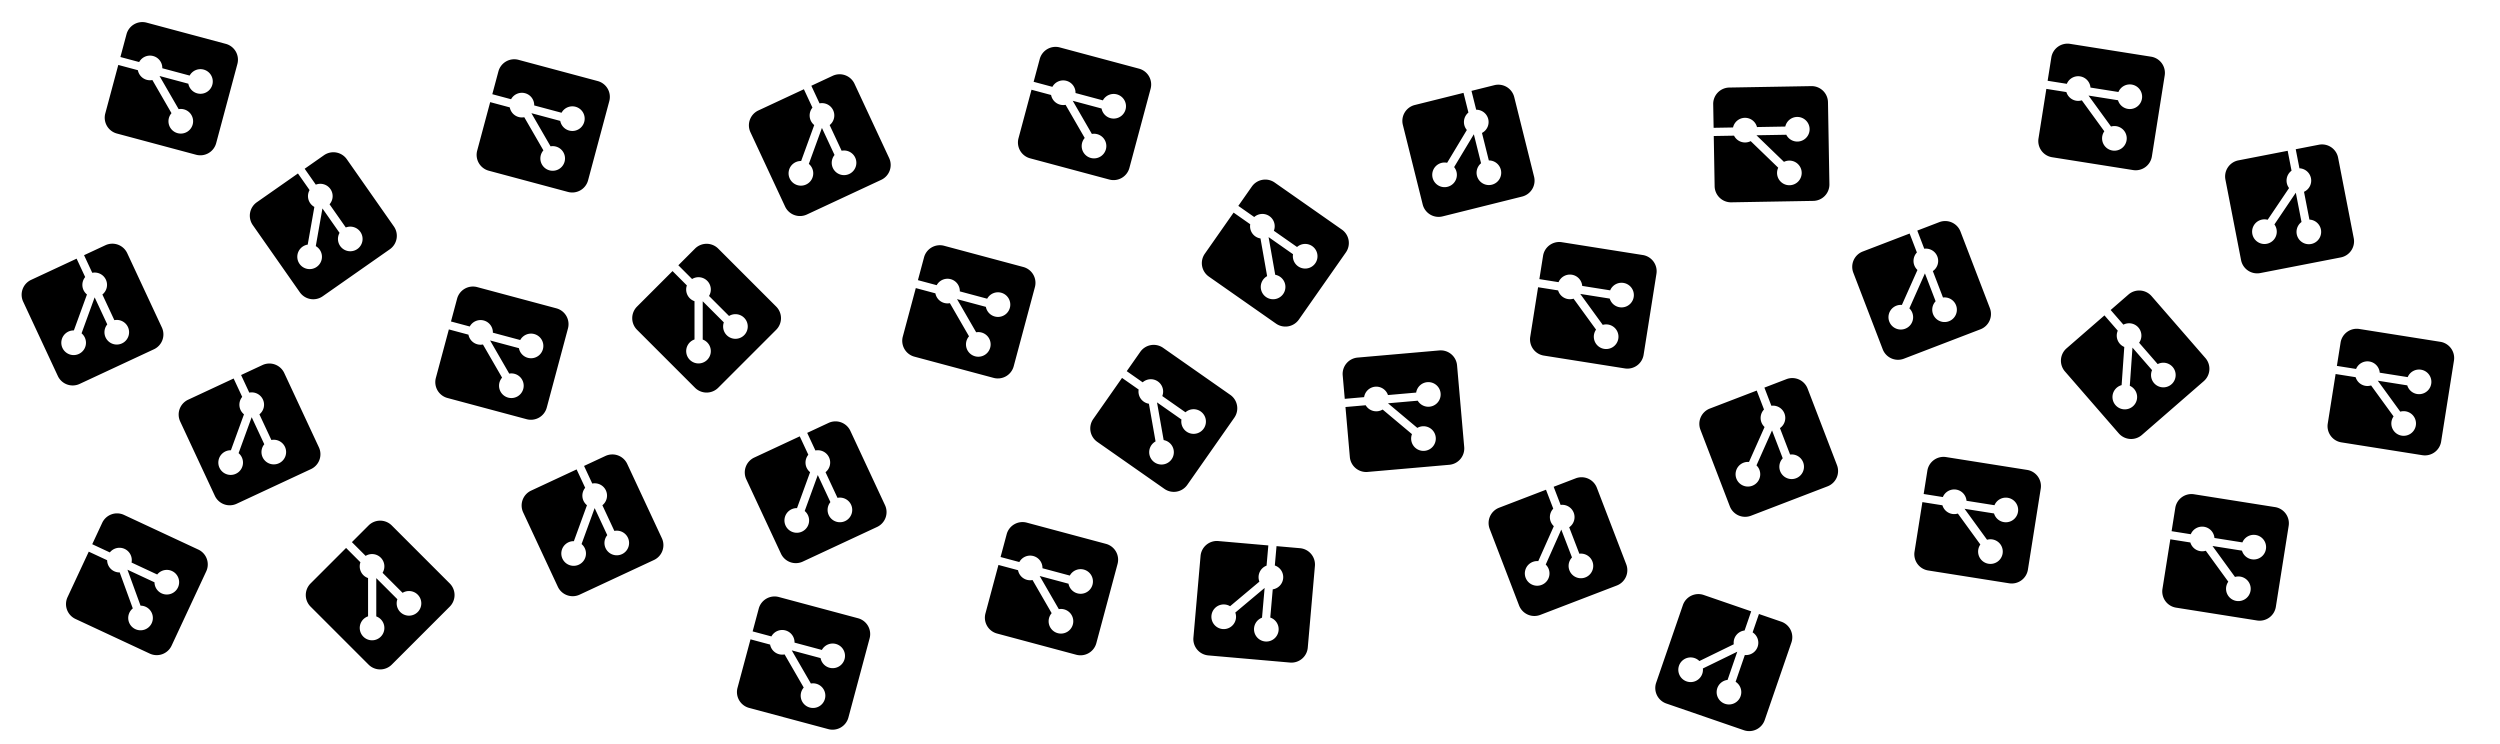 <svg xmlns="http://www.w3.org/2000/svg" viewBox="0 0 605 180"><title>full-color-git</title><g fill-rule="evenodd"><path d="M38.603 18.39l6.978 1.87a2.98 2.98 0 1 0 .315-1.973l-6.619-1.773a2.98 2.98 0 0 0-5.597-1.5l-4.542-1.217 1.478-5.515a3.968 3.968 0 0 1 4.857-2.804l19.173 5.138a3.968 3.968 0 0 1 2.804 4.857l-5.138 19.173a3.968 3.968 0 0 1-4.856 2.804l-19.174-5.138a3.968 3.968 0 0 1-2.804-4.856l3.146-11.74 4.741 1.271a2.982 2.982 0 0 0 3.508 2.38l4.63 8.021a2.982 2.982 0 0 0 3.736 4.543 2.98 2.98 0 0 0-2.004-5.518l-4.632-8.022zM78.029 50.44l4.143 5.918a2.98 2.98 0 1 0 1.51-1.309l-3.93-5.613a2.98 2.98 0 0 0-3.324-4.747l-2.697-3.851 4.676-3.275a3.968 3.968 0 0 1 5.523.974l11.385 16.26a3.968 3.968 0 0 1-.973 5.522l-16.26 11.386a3.968 3.968 0 0 1-5.523-.974L61.174 54.47a3.968 3.968 0 0 1 .974-5.523l9.955-6.97 2.815 4.02a2.982 2.982 0 0 0 1.157 4.079l-1.608 9.12a2.982 2.982 0 0 0-.059 5.882 2.98 2.98 0 0 0 2.012-5.516l1.609-9.122zM128.603 27.39l6.978 1.87a2.98 2.98 0 1 0 .315-1.973l-6.619-1.773a2.98 2.98 0 0 0-5.597-1.5l-4.542-1.217 1.478-5.515a3.968 3.968 0 0 1 4.857-2.804l19.173 5.138a3.968 3.968 0 0 1 2.804 4.857l-5.138 19.173a3.968 3.968 0 0 1-4.856 2.804l-19.174-5.138a3.968 3.968 0 0 1-2.804-4.856l3.146-11.74 4.741 1.271a2.982 2.982 0 0 0 3.508 2.38l4.63 8.021a2.982 2.982 0 0 0 3.736 4.543 2.98 2.98 0 0 0-2.004-5.518l-4.632-8.022zM198.906 30.96l3.053 6.547a2.98 2.98 0 1 0 1.714-1.027l-2.896-6.21a2.98 2.98 0 0 0-2.449-5.252l-1.987-4.262 5.174-2.412a3.968 3.968 0 0 1 5.27 1.918l8.389 17.99a3.968 3.968 0 0 1-1.918 5.27l-17.99 8.388a3.968 3.968 0 0 1-5.27-1.918l-8.389-17.99a3.968 3.968 0 0 1 1.919-5.27l11.014-5.136 2.074 4.45a2.982 2.982 0 0 0 .43 4.218l-3.166 8.7a2.982 2.982 0 0 0-1.08 5.783 2.98 2.98 0 0 0 2.94-5.083l3.168-8.704zM259.603 24.39l6.978 1.87a2.98 2.98 0 1 0 .315-1.973l-6.619-1.773a2.98 2.98 0 0 0-5.597-1.5l-4.542-1.217 1.478-5.515a3.968 3.968 0 0 1 4.857-2.804l19.173 5.138a3.968 3.968 0 0 1 2.804 4.857l-5.138 19.173a3.968 3.968 0 0 1-4.856 2.804l-19.174-5.138a3.968 3.968 0 0 1-2.804-4.856l3.146-11.74 4.741 1.271a2.982 2.982 0 0 0 3.508 2.38l4.63 8.021a2.982 2.982 0 0 0 3.736 4.543 2.98 2.98 0 0 0-2.004-5.518l-4.632-8.022zM356.67 32.497l1.747 7.009a2.98 2.98 0 1 0 1.878-.681l-1.657-6.649a2.98 2.98 0 0 0-1.402-5.622l-1.138-4.563 5.54-1.38a3.968 3.968 0 0 1 4.807 2.888l4.802 19.26a3.968 3.968 0 0 1-2.888 4.806l-19.26 4.802a3.968 3.968 0 0 1-4.807-2.888l-4.802-19.26a3.968 3.968 0 0 1 2.888-4.807l11.792-2.94 1.188 4.763a2.982 2.982 0 0 0-.382 4.222l-4.77 7.938a2.982 2.982 0 0 0-2.162 5.47 2.98 2.98 0 0 0 3.855-4.428l4.77-7.94zM425.059 32.735l7.222-.126a2.98 2.98 0 1 0-.241-1.983l-6.85.12a2.98 2.98 0 0 0-5.794.101l-4.702.082-.1-5.709a3.968 3.968 0 0 1 3.896-4.034l19.847-.346a3.968 3.968 0 0 1 4.034 3.896l.346 19.846a3.968 3.968 0 0 1-3.895 4.034l-19.847.347a3.968 3.968 0 0 1-4.034-3.896l-.212-12.151 4.908-.086a2.982 2.982 0 0 0 4.028 1.322l6.662 6.433a2.982 2.982 0 0 0 4.843 3.337 2.98 2.98 0 0 0-3.448-4.752l-6.663-6.435zM505.421 23.127l7.135 1.13a2.98 2.98 0 1 0 .107-1.995l-6.768-1.071a2.98 2.98 0 0 0-5.723-.906l-4.645-.737.894-5.639a3.968 3.968 0 0 1 4.537-3.296l19.605 3.105a3.968 3.968 0 0 1 3.296 4.537l-3.105 19.605a3.968 3.968 0 0 1-4.537 3.297l-19.605-3.105a3.968 3.968 0 0 1-3.297-4.537l1.902-12.004 4.848.768a2.982 2.982 0 0 0 3.737 2.001l5.444 7.492a2.982 2.982 0 0 0 4.19 4.128 2.98 2.98 0 0 0-2.57-5.279l-5.445-7.494zM555.588 46.635l1.378 7.09a2.98 2.98 0 1 0 1.911-.582l-1.307-6.726a2.98 2.98 0 0 0-1.106-5.688l-.897-4.615 5.604-1.09a3.968 3.968 0 0 1 4.65 3.136l3.787 19.485a3.968 3.968 0 0 1-3.136 4.65l-19.485 3.787a3.968 3.968 0 0 1-4.649-3.136l-3.787-19.485a3.968 3.968 0 0 1 3.136-4.65l11.93-2.318.936 4.818a2.982 2.982 0 0 0-.602 4.196l-5.179 7.678a2.982 2.982 0 0 0-2.446 5.35 2.98 2.98 0 0 0 4.082-4.221l5.18-7.68zM22.906 71.96l3.053 6.547a2.98 2.98 0 1 0 1.714-1.027l-2.896-6.21a2.98 2.98 0 0 0-2.449-5.252l-1.987-4.262 5.174-2.412a3.968 3.968 0 0 1 5.27 1.918l8.389 17.99a3.968 3.968 0 0 1-1.918 5.27l-17.99 8.388a3.968 3.968 0 0 1-5.27-1.918l-8.389-17.99a3.968 3.968 0 0 1 1.919-5.27l11.014-5.136 2.074 4.45a2.982 2.982 0 0 0 .43 4.218l-3.166 8.7a2.982 2.982 0 0 0-1.08 5.783 2.98 2.98 0 0 0 2.94-5.083l3.168-8.704zM118.603 82.39l6.978 1.87a2.98 2.98 0 1 0 .315-1.973l-6.619-1.773a2.98 2.98 0 0 0-5.597-1.5l-4.542-1.217 1.478-5.515a3.968 3.968 0 0 1 4.857-2.804l19.173 5.138a3.968 3.968 0 0 1 2.804 4.857l-5.138 19.173a3.968 3.968 0 0 1-4.856 2.804l-19.174-5.138a3.968 3.968 0 0 1-2.804-4.856l3.146-11.74 4.741 1.271a2.982 2.982 0 0 0 3.508 2.38l4.63 8.021a2.982 2.982 0 0 0 3.736 4.543 2.98 2.98 0 0 0-2.004-5.518l-4.632-8.022zM170.06 72.908l5.107 5.108a2.98 2.98 0 1 0 1.26-1.551l-4.846-4.845a2.98 2.98 0 0 0-4.097-4.097l-3.325-3.326 4.037-4.037a3.968 3.968 0 0 1 5.608 0l14.036 14.036a3.968 3.968 0 0 1 0 5.608L173.804 93.84a3.968 3.968 0 0 1-5.608 0L154.16 79.804a3.968 3.968 0 0 1 0-5.608l8.594-8.594 3.47 3.472a2.982 2.982 0 0 0 1.847 3.816l.001 9.26a2.982 2.982 0 0 0 .964 5.802 2.98 2.98 0 0 0 1.023-5.78v-9.264zM231.603 72.39l6.978 1.87a2.98 2.98 0 1 0 .315-1.973l-6.619-1.773a2.98 2.98 0 0 0-5.597-1.5l-4.542-1.217 1.478-5.515a3.968 3.968 0 0 1 4.857-2.804l19.173 5.138a3.968 3.968 0 0 1 2.804 4.857l-5.138 19.173a3.968 3.968 0 0 1-4.856 2.804l-19.174-5.138a3.968 3.968 0 0 1-2.804-4.856l3.146-11.74 4.741 1.271a2.982 2.982 0 0 0 3.508 2.38l4.63 8.021a2.982 2.982 0 0 0 3.736 4.543 2.98 2.98 0 0 0-2.004-5.518l-4.632-8.022zM279.997 97.378l5.917 4.143a2.98 2.98 0 1 0 .97-1.746l-5.612-3.93a2.98 2.98 0 0 0-4.747-3.324l-3.852-2.697 3.275-4.676a3.968 3.968 0 0 1 5.523-.974l16.26 11.385a3.968 3.968 0 0 1 .974 5.523l-11.386 16.26a3.968 3.968 0 0 1-5.522.973l-16.26-11.385a3.968 3.968 0 0 1-.974-5.523l6.97-9.955 4.022 2.816a2.982 2.982 0 0 0 2.482 3.437l1.608 9.12a2.982 2.982 0 0 0 1.956 5.547 2.98 2.98 0 0 0 .004-5.871l-1.608-9.123zM306.997 57.378l5.917 4.143a2.98 2.98 0 1 0 .97-1.746l-5.612-3.93a2.98 2.98 0 0 0-4.747-3.324l-3.852-2.697 3.275-4.676a3.968 3.968 0 0 1 5.523-.974l16.26 11.385a3.968 3.968 0 0 1 .974 5.523l-11.386 16.26a3.968 3.968 0 0 1-5.522.973l-16.26-11.385a3.968 3.968 0 0 1-.974-5.523l6.97-9.955 4.022 2.816a2.982 2.982 0 0 0 2.482 3.437l1.608 9.12a2.982 2.982 0 0 0 1.956 5.547 2.98 2.98 0 0 0 .004-5.871l-1.608-9.123zM382.421 71.127l7.135 1.13a2.98 2.98 0 1 0 .107-1.995l-6.768-1.071a2.98 2.98 0 0 0-5.723-.906l-4.645-.737.894-5.639a3.968 3.968 0 0 1 4.537-3.296l19.605 3.105a3.968 3.968 0 0 1 3.296 4.537l-3.105 19.605a3.968 3.968 0 0 1-4.537 3.297l-19.605-3.105a3.968 3.968 0 0 1-3.297-4.537l1.902-12.004 4.848.768a2.982 2.982 0 0 0 3.737 2.001l5.444 7.492a2.982 2.982 0 0 0 4.19 4.128 2.98 2.98 0 0 0-2.57-5.279l-5.445-7.494zM465.832 66.16l2.589 6.744a2.98 2.98 0 1 0 1.781-.905l-2.455-6.397a2.98 2.98 0 0 0-2.077-5.41l-1.685-4.39 5.33-2.045a3.968 3.968 0 0 1 5.123 2.28l7.114 18.532a3.968 3.968 0 0 1-2.281 5.123l-18.531 7.114a3.968 3.968 0 0 1-5.124-2.281l-7.113-18.532a3.968 3.968 0 0 1 2.28-5.123l11.347-4.355 1.759 4.583a2.982 2.982 0 0 0 .136 4.237l-3.767 8.46a2.982 2.982 0 0 0-1.48 5.693 2.98 2.98 0 0 0 3.287-4.865l3.767-8.463zM516.058 84.122l4.74 5.451a2.98 2.98 0 1 0 1.364-1.46l-4.496-5.17a2.98 2.98 0 0 0-3.802-4.373l-3.084-3.55 4.309-3.745a3.968 3.968 0 0 1 5.594.391l13.023 14.98a3.968 3.968 0 0 1-.392 5.595l-14.98 13.023a3.968 3.968 0 0 1-5.595-.392l-13.022-14.98a3.968 3.968 0 0 1 .391-5.595l9.172-7.973 3.22 3.705a2.982 2.982 0 0 0 1.577 3.935l-.646 9.239a2.982 2.982 0 0 0 .557 5.855 2.98 2.98 0 0 0 1.424-5.696l.646-9.24zM575.421 92.127l7.135 1.13a2.98 2.98 0 1 0 .107-1.995l-6.768-1.071a2.98 2.98 0 0 0-5.723-.906l-4.645-.737.894-5.639a3.968 3.968 0 0 1 4.537-3.296l19.605 3.105a3.968 3.968 0 0 1 3.296 4.537l-3.105 19.605a3.968 3.968 0 0 1-4.537 3.297l-19.605-3.105a3.968 3.968 0 0 1-3.297-4.537l1.902-12.004 4.848.768a2.982 2.982 0 0 0 3.737 2.001l5.444 7.492a2.982 2.982 0 0 0 4.19 4.128 2.98 2.98 0 0 0-2.57-5.279l-5.445-7.494zM60.906 100.96l3.053 6.547a2.98 2.98 0 1 0 1.714-1.027l-2.896-6.21a2.98 2.98 0 0 0-2.449-5.252l-1.987-4.262 5.174-2.412a3.968 3.968 0 0 1 5.27 1.918l8.389 17.99a3.968 3.968 0 0 1-1.918 5.27l-17.99 8.388a3.968 3.968 0 0 1-5.27-1.918l-8.389-17.99a3.968 3.968 0 0 1 1.919-5.27l11.014-5.136 2.074 4.45a2.982 2.982 0 0 0 .43 4.218l-3.166 8.7a2.982 2.982 0 0 0-1.08 5.783 2.98 2.98 0 0 0 2.94-5.083l3.168-8.704zM30.843 137.867l6.547 3.053a2.98 2.98 0 1 0 .653-1.888l-6.21-2.896a2.98 2.98 0 0 0-5.252-2.449L22.32 131.7l2.412-5.174a3.968 3.968 0 0 1 5.27-1.919l17.99 8.39a3.968 3.968 0 0 1 1.918 5.27l-8.389 17.989a3.968 3.968 0 0 1-5.27 1.918l-17.99-8.389a3.968 3.968 0 0 1-1.917-5.27l5.136-11.014 4.449 2.074a2.982 2.982 0 0 0 3.041 2.954l3.167 8.703a2.982 2.982 0 0 0 2.89 5.122 2.98 2.98 0 0 0-1.015-5.782l-3.169-8.705zM91.06 139.908l5.107 5.108a2.98 2.98 0 1 0 1.26-1.551l-4.846-4.845a2.98 2.98 0 0 0-4.097-4.097l-3.325-3.326 4.037-4.037a3.968 3.968 0 0 1 5.608 0l14.036 14.036a3.968 3.968 0 0 1 0 5.608L94.804 160.84a3.968 3.968 0 0 1-5.608 0L75.16 146.804a3.968 3.968 0 0 1 0-5.608l8.594-8.594 3.47 3.472a2.982 2.982 0 0 0 1.847 3.816l.001 9.26a2.982 2.982 0 0 0 .964 5.802 2.98 2.98 0 0 0 1.023-5.78v-9.264zM143.906 122.96l3.053 6.547a2.98 2.98 0 1 0 1.714-1.027l-2.896-6.21a2.98 2.98 0 0 0-2.449-5.252l-1.987-4.262 5.174-2.412a3.968 3.968 0 0 1 5.27 1.918l8.389 17.99a3.968 3.968 0 0 1-1.918 5.27l-17.99 8.388a3.968 3.968 0 0 1-5.27-1.918l-8.389-17.99a3.968 3.968 0 0 1 1.919-5.27l11.014-5.136 2.074 4.45a2.982 2.982 0 0 0 .43 4.218l-3.166 8.7a2.982 2.982 0 0 0-1.08 5.783 2.98 2.98 0 0 0 2.94-5.083l3.168-8.704zM197.906 114.96l3.053 6.547a2.98 2.98 0 1 0 1.714-1.027l-2.896-6.21a2.98 2.98 0 0 0-2.449-5.252l-1.987-4.262 5.174-2.412a3.968 3.968 0 0 1 5.27 1.918l8.389 17.99a3.968 3.968 0 0 1-1.918 5.27l-17.99 8.388a3.968 3.968 0 0 1-5.27-1.918l-8.389-17.99a3.968 3.968 0 0 1 1.919-5.27l11.014-5.136 2.074 4.45a2.982 2.982 0 0 0 .43 4.218l-3.166 8.7a2.982 2.982 0 0 0-1.08 5.783 2.98 2.98 0 0 0 2.94-5.083l3.168-8.704zM191.603 157.39l6.978 1.87a2.98 2.98 0 1 0 .315-1.973l-6.619-1.773a2.98 2.98 0 0 0-5.597-1.5l-4.542-1.217 1.478-5.515a3.968 3.968 0 0 1 4.857-2.804l19.173 5.138a3.968 3.968 0 0 1 2.804 4.857l-5.138 19.173a3.968 3.968 0 0 1-4.856 2.804l-19.174-5.138a3.968 3.968 0 0 1-2.804-4.856l3.146-11.74 4.741 1.271a2.982 2.982 0 0 0 3.508 2.38l4.63 8.021a2.982 2.982 0 0 0 3.736 4.543 2.98 2.98 0 0 0-2.004-5.518l-4.632-8.022zM251.603 139.39l6.978 1.87a2.98 2.98 0 1 0 .315-1.973l-6.619-1.773a2.98 2.98 0 0 0-5.597-1.5l-4.542-1.217 1.478-5.515a3.968 3.968 0 0 1 4.857-2.804l19.173 5.138a3.968 3.968 0 0 1 2.804 4.857l-5.138 19.173a3.968 3.968 0 0 1-4.856 2.804l-19.174-5.138a3.968 3.968 0 0 1-2.804-4.856l3.146-11.74 4.741 1.271a2.982 2.982 0 0 0 3.508 2.38l4.63 8.021a2.982 2.982 0 0 0 3.736 4.543 2.98 2.98 0 0 0-2.004-5.518l-4.632-8.022zM306.037 142.284l-.63 7.196a2.98 2.98 0 1 0 1.998-.033l.597-6.825a2.98 2.98 0 0 0 .505-5.772l.41-4.685 5.688.498a3.968 3.968 0 0 1 3.604 4.296l-1.73 19.774a3.968 3.968 0 0 1-4.296 3.605l-19.774-1.73a3.968 3.968 0 0 1-3.604-4.296l1.73-19.774a3.968 3.968 0 0 1 4.296-3.605l12.106 1.06-.427 4.89a2.982 2.982 0 0 0-1.736 3.868l-7.094 5.952a2.982 2.982 0 0 0-3.826 4.468 2.98 2.98 0 0 0 5.087-2.932l7.096-5.955zM335.896 97.597l7.196-.63a2.98 2.98 0 1 0-.379-1.962l-6.826.598a2.98 2.98 0 0 0-5.772.505l-4.684.41-.498-5.687a3.968 3.968 0 0 1 3.605-4.296l19.774-1.73a3.968 3.968 0 0 1 4.296 3.604l1.73 19.774a3.968 3.968 0 0 1-3.605 4.296l-19.774 1.73a3.968 3.968 0 0 1-4.296-3.604l-1.06-12.107 4.89-.428a2.982 2.982 0 0 0 4.11 1.038l7.095 5.952a2.982 2.982 0 0 0 5.065 2.992 2.98 2.98 0 0 0-3.771-4.5l-7.096-5.955zM377.832 128.16l2.589 6.744a2.98 2.98 0 1 0 1.781-.905l-2.455-6.397a2.98 2.98 0 0 0-2.077-5.41l-1.685-4.39 5.33-2.045a3.968 3.968 0 0 1 5.123 2.28l7.114 18.532a3.968 3.968 0 0 1-2.281 5.123l-18.531 7.114a3.968 3.968 0 0 1-5.124-2.281l-7.113-18.532a3.968 3.968 0 0 1 2.28-5.123l11.347-4.355 1.759 4.583a2.982 2.982 0 0 0 .136 4.237l-3.767 8.46a2.982 2.982 0 0 0-1.48 5.693 2.98 2.98 0 0 0 3.287-4.865l3.767-8.463zM428.832 104.16l2.589 6.744a2.98 2.98 0 1 0 1.781-.905l-2.455-6.397a2.98 2.98 0 0 0-2.077-5.41l-1.685-4.39 5.33-2.045a3.968 3.968 0 0 1 5.123 2.28l7.114 18.532a3.968 3.968 0 0 1-2.281 5.123l-18.531 7.114a3.968 3.968 0 0 1-5.124-2.281l-7.113-18.532a3.968 3.968 0 0 1 2.28-5.123l11.347-4.355 1.759 4.583a2.982 2.982 0 0 0 .136 4.237l-3.767 8.46a2.982 2.982 0 0 0-1.48 5.693 2.98 2.98 0 0 0 3.287-4.865l3.767-8.463zM420.424 157.71l-2.352 6.83a2.98 2.98 0 1 0 1.946.452l2.23-6.48a2.98 2.98 0 0 0 1.886-5.479l1.532-4.445 5.399 1.858a3.968 3.968 0 0 1 2.458 5.04l-6.462 18.769a3.968 3.968 0 0 1-5.04 2.458l-18.769-6.462a3.968 3.968 0 0 1-2.458-5.04l6.462-18.769a3.968 3.968 0 0 1 5.04-2.458l11.491 3.957-1.598 4.64a2.982 2.982 0 0 0-2.62 3.333l-8.323 4.06a2.982 2.982 0 0 0-4.793 3.41 2.98 2.98 0 0 0 5.645-1.614l8.326-4.06zM475.421 123.127l7.135 1.13a2.98 2.98 0 1 0 .107-1.995l-6.768-1.071a2.98 2.98 0 0 0-5.723-.906l-4.645-.737.894-5.639a3.968 3.968 0 0 1 4.537-3.296l19.605 3.105a3.968 3.968 0 0 1 3.296 4.537l-3.105 19.605a3.968 3.968 0 0 1-4.537 3.297l-19.605-3.105a3.968 3.968 0 0 1-3.297-4.537l1.902-12.004 4.848.768a2.982 2.982 0 0 0 3.737 2.001l5.444 7.492a2.982 2.982 0 0 0 4.19 4.128 2.98 2.98 0 0 0-2.57-5.279l-5.445-7.494zM535.421 132.127l7.135 1.13a2.98 2.98 0 1 0 .107-1.995l-6.768-1.071a2.98 2.98 0 0 0-5.723-.906l-4.645-.737.894-5.639a3.968 3.968 0 0 1 4.537-3.296l19.605 3.105a3.968 3.968 0 0 1 3.296 4.537l-3.105 19.605a3.968 3.968 0 0 1-4.537 3.297l-19.605-3.105a3.968 3.968 0 0 1-3.297-4.537l1.902-12.004 4.848.768a2.982 2.982 0 0 0 3.737 2.001l5.444 7.492a2.982 2.982 0 0 0 4.19 4.128 2.98 2.98 0 0 0-2.57-5.279l-5.445-7.494z"/></g></svg>
